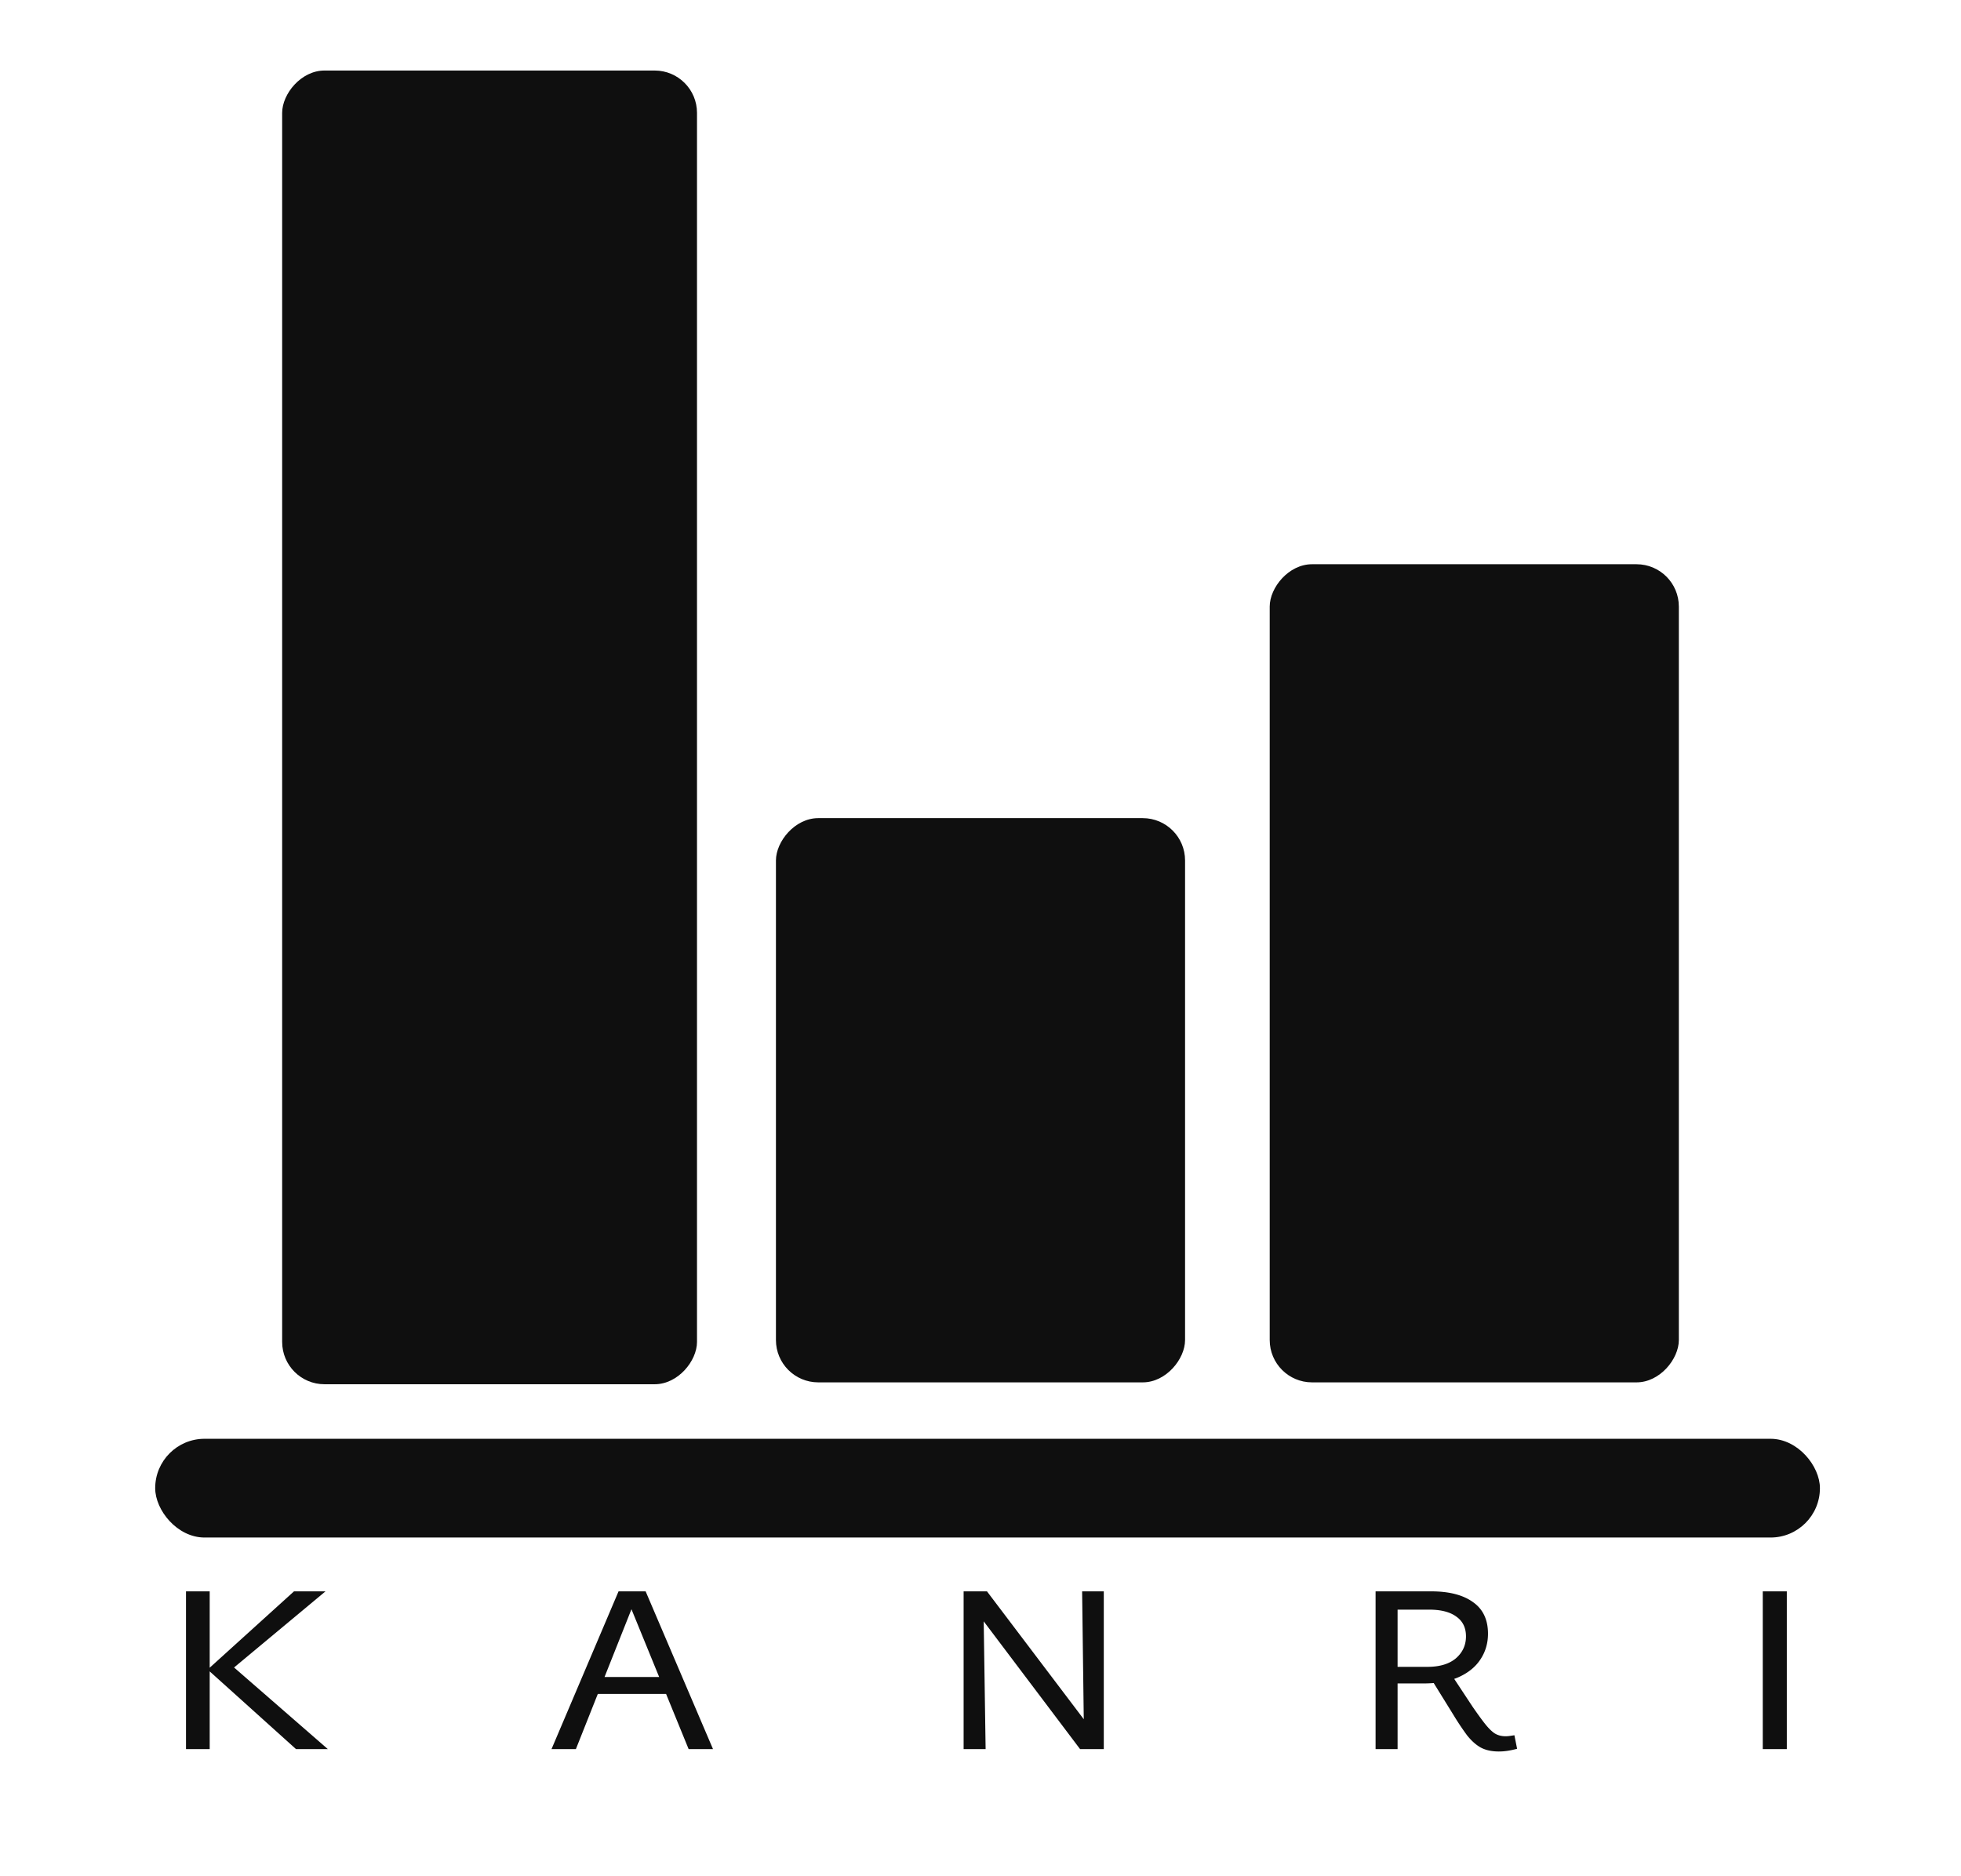 <svg width="139" height="133" viewBox="0 0 139 133" fill="none" xmlns="http://www.w3.org/2000/svg"><rect width="29" height="58" rx="3" transform="matrix(-1 0 0 1 119 40)" fill="#0F0F0F"/><rect width="29" height="40" rx="3" transform="matrix(-1 0 0 1 84 58)" fill="#0F0F0F"/><rect width="29.405" height="93.133" rx="3" transform="matrix(-1 0 0 1 49.405 5)" fill="#0F0F0F"/><rect x="11" y="102" width="118" height="7" rx="3.5" fill="#0F0F0F"/><path d="m20.984 124-6.264-5.64 6.12-5.544h2.232l-7.176 5.976.12-1.08L23.24 124zm-7.8 0v-11.184h1.68V124zm25.908 0 4.752-11.184h1.92L50.54 124h-1.728l-4.296-10.512h.48L40.82 124zm2.4-3.912.408-1.2h5.472l.6 1.2zM68.303 124v-11.184h1.392L69.863 124zm9.024 0h-.768l-7.584-10.056v-1.128h.984l7.32 9.672zm.912-11.184V124h-1.392l-.144-11.184zM97.504 124v-11.184h3.936q1.92 0 2.976.768 1.056.744 1.056 2.232 0 1.032-.552 1.848-.528.792-1.56 1.248-1.008.432-2.448.432H98.32v-1.176h2.856q1.296 0 2.016-.6.72-.624.72-1.56 0-.912-.672-1.392-.672-.504-1.944-.504h-2.232V124zm8.736.168q-.768 0-1.296-.288-.504-.288-.96-.864a19 19 0 0 1-.96-1.44l-1.56-2.52 1.32-.48 1.584 2.4q.528.768.888 1.224t.672.672q.336.216.792.216a2 2 0 0 0 .312-.024q.168-.024.312-.048l.192.96q-.36.096-.672.144a4 4 0 0 1-.624.048m18.709-.168v-11.184h1.704V124z" fill="#0F0F0F"/></svg>